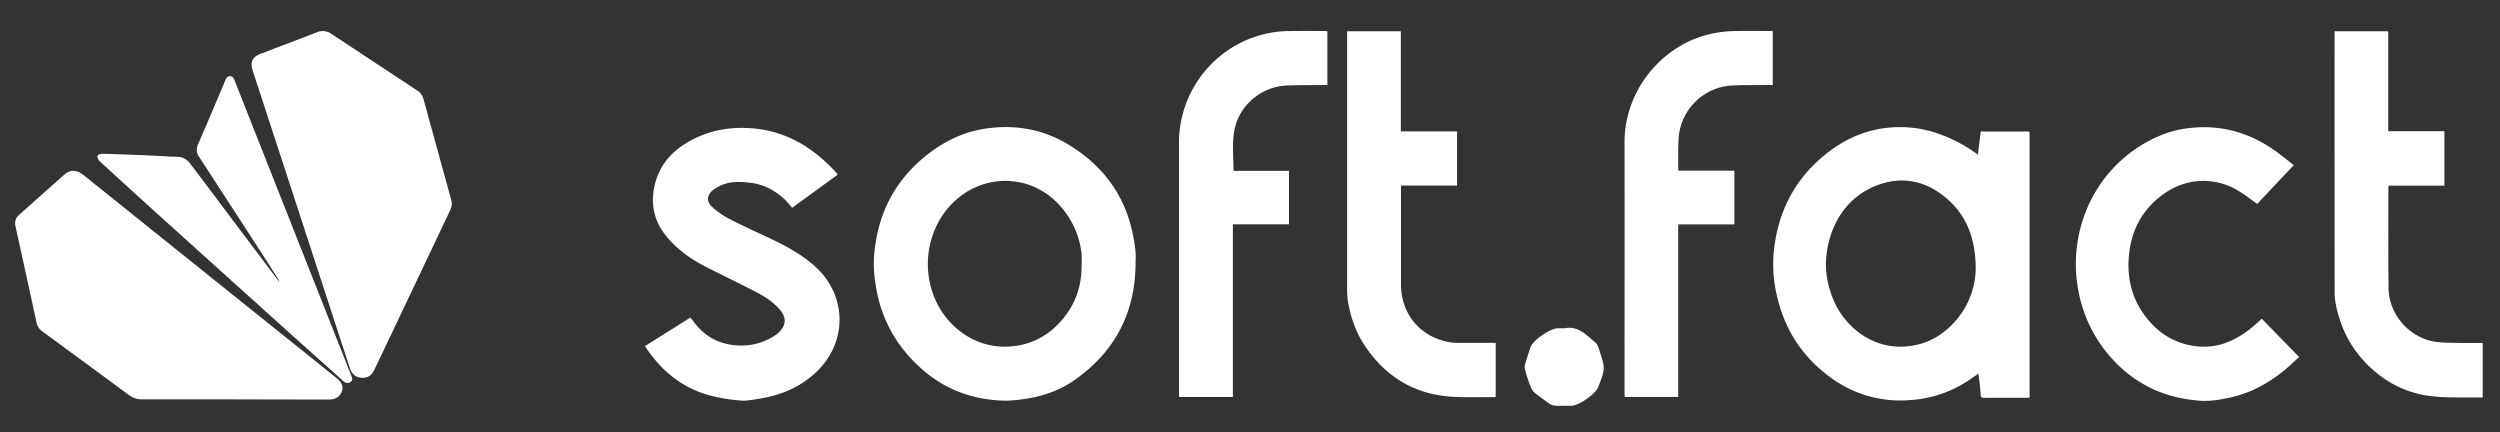 <?xml version="1.0" encoding="UTF-8" standalone="no"?>
<svg viewBox="0 0 1875.11 324.3" version="1.1" xmlns="http://www.w3.org/2000/svg">
    <rect x="0" y="0" width="1875.11" height="324.3" fill="#333333" stroke="none"/>
    <defs id="defs11">
        <style id="style9">
            .cls-2 {
                fill: #ffffff;
            }
        </style>
    </defs>
    <path class="cls-2"
        d="m 1522.2,99.12 c 0,1 0.08,2 0.08,3 v 196.11 c -1.16,0.06 -2,0.13 -2.92,0.13 -10.34,0 -20.68,-0.05 -31,0.05 -2.1,0 -2.67,-0.57 -2.8,-2.71 -0.31,-5.08 -1,-10.14 -1.62,-15.49 -3,2.05 -5.73,4 -8.56,5.87 a 89.13,89.13 0 0 1 -43,14 87.42,87.42 0 0 1 -58.15,-16.08 c -22.28,-15.74 -36.18,-37.17 -41.86,-63.95 a 101.28,101.28 0 0 1 -1.93,-31.48 c 3.19,-31.11 16.93,-56.68 42.31,-75.52 16.17,-12 34.31,-18.17 54.55,-17.68 17.53,0.42 33.39,6.25 48.22,15.21 2.61,1.58 5.08,3.36 8,5.34 0.73,-5.88 1.42,-11.48 2.14,-17.27 h 36.07 z m -40.32,103 c 0,-23.7 -7.19,-40.78 -21.84,-53.33 -14.65,-12.55 -31.89,-16.88 -50.5,-10.4 -25,8.71 -37.43,30.67 -39.78,54.33 -1,10.43 0.94,20.65 4.72,30.53 7.91,20.65 29.38,39.74 57.3,36.38 a 52,52 0 0 0 28,-12.11 61.38,61.38 0 0 0 22.1,-45.38 z"
        id="path15" />
    <path class="cls-2"
        d="m 339,153.19 a 32.39,32.39 0 0 1 -1.46,4.71 q -28.23,59.54 -56.54,119 c -2.34,4.92 -5.11,6.68 -10.06,6.42 -4.07,-0.21 -7.12,-2.83 -8.68,-7.62 Q 246.54,227.58 230.86,179.44 210.25,116.32 189.6,53.18 c -2.16,-6.61 -0.45,-10.41 6.06,-12.91 14,-5.38 28.12,-10.63 42.12,-16.09 a 11.1,11.1 0 0 1 10.92,1.31 q 32,21.15 64,42.24 a 10.7,10.7 0 0 1 4.83,6.19 q 10.38,37.69 20.73,75.4 c 0.31,1.11 0.45,2.26 0.74,3.87 z"
        id="path17" />
    <path class="cls-2"
        d="m 176.18,299.52 q -34.78,0 -69.56,0 a 15.91,15.91 0 0 1 -9.78,-3.13 Q 64.43,272.51 31.93,248.72 a 11.19,11.19 0 0 1 -4.57,-7 q -7.82,-36.1 -15.79,-72.18 a 8.31,8.31 0 0 1 2.86,-8.46 Q 31.29,146 48.23,131 c 4.36,-3.85 9.34,-3.76 14.17,0.11 q 22.29,17.89 44.54,35.75 l 127.54,102.28 q 9,7.25 18.05,14.52 c 4,3.24 5.08,6.22 3.79,10 -1.29,3.78 -4.6,6 -9.5,6 q -28.32,0 -56.62,-0.09 h -14 z"
        id="path19" />
    <path class="cls-2"
        d="m 851.72,197.89 q -0.44,55.56 -46.07,87.37 c -11.6,8.08 -24.81,12.42 -38.83,14.21 a 88.5,88.5 0 0 1 -13.08,1.06 C 731.65,300.01 711.58,293.43 694.4,279.3 673.45,262.06 660.61,240 656.7,213.08 a 95,95 0 0 1 -1.15,-20.33 c 2.25,-31.69 15.41,-57.83 40.83,-77.43 12.62,-9.7 26.62,-16.39 42.37,-18.79 21.94,-3.32 42.79,0.09 62,11.54 28,16.74 45,41.07 50,73.47 0.43,2.74 0.79,5.51 1,8.28 0.21,2.77 -0.03,5.38 -0.03,8.07 z m -40.5,-0.15 a 63.71,63.71 0 0 0 -0.05,-8.06 64.63,64.63 0 0 0 -14.71,-33.79 c -19.69,-23.59 -53.17,-27 -77.17,-7.85 -22.29,17.78 -29.88,50.55 -17.29,77.76 9,19.64 30.35,36.73 57.4,33.91 a 53.62,53.62 0 0 0 30.85,-13.35 c 14.41,-12.89 21.41,-29.22 20.97,-48.62 z"
        id="path21" />
    <path class="cls-2"
        d="m 628.13,131.15 -34,24.71 c -1.82,-2.07 -3.44,-4.23 -5.38,-6.07 -7.23,-6.85 -15.78,-11.49 -25.65,-12.68 -7,-0.83 -14.23,-1.25 -21,1.39 a 27.15,27.15 0 0 0 -7.64,4.36 c -4.39,3.73 -4.65,8.49 -0.37,12.32 a 60.55,60.55 0 0 0 12.26,8.66 c 9.87,5.11 20,9.72 30.07,14.44 12.14,5.7 23.87,11.91 34.11,20.83 24.44,21.3 25.7,56.25 2.6,79.05 -12,11.8 -26.57,18.08 -42.9,20.75 -4.92,0.8 -10,1.9 -14.87,1.51 a 130.06,130.06 0 0 1 -22.44,-3.71 c -21.28,-5.54 -37.07,-18.67 -49.2,-37.1 l 34.12,-21.43 c 0.68,0.83 1.32,1.54 1.87,2.32 6.74,9.47 15.59,15.75 27.19,17.83 12.63,2.26 24.36,0 35.06,-7.16 a 17,17 0 0 0 3,-2.69 c 4.55,-4.9 4.8,-10 0.69,-15.27 -5.22,-6.66 -12.32,-11 -19.66,-14.78 -12.19,-6.31 -24.62,-12.16 -36.82,-18.45 -11.83,-6.11 -22.51,-13.72 -30.68,-24.5 a 41.4,41.4 0 0 1 -8.5,-30.3 c 1.93,-17.85 11.74,-30.7 27.18,-39.3 14.68,-8.18 30.45,-11 47.25,-9.62 25.78,2.19 45.85,14.72 62.84,33.25 a 6.66,6.66 0 0 1 0.69,0.82 4.39,4.39 0 0 1 0.18,0.82 z"
        id="path23" />
    <path class="cls-2"
        d="m 1720.43,123.84 -27.43,29.1 c -4.58,-3.23 -8.82,-6.56 -13.38,-9.36 a 50.32,50.32 0 0 0 -27.56,-7.9 c -12.91,0.21 -23.94,5.09 -33.64,13.23 -13.2,11.09 -20,25.61 -21.61,42.53 -1.92,20.15 3.81,37.91 18.07,52.47 a 53.19,53.19 0 0 0 31.76,15.71 c 15.51,2.06 28.69,-3.39 40.66,-12.61 3.13,-2.41 6,-5.16 9.15,-7.92 l 28,28.68 c -3.93,3.53 -7.62,7.16 -11.63,10.4 -11.67,9.42 -24.61,16.44 -39.33,19.82 -7.77,1.78 -15.67,3.13 -23.64,2.54 -25.89,-1.91 -48,-12 -65.59,-31.32 a 103.32,103.32 0 0 1 -25.42,-51.43 c -7.63,-40.44 8.55,-83.7 45,-107.44 10.63,-6.91 22.15,-11.92 34.79,-13.82 24.67,-3.71 47.13,2 67.44,16.31 4.81,3.4 9.37,7.17 14.36,11.01 z"
        id="path25" />
    <path class="cls-2"
        d="m 1121.85,257.16 v 40.48 a 12.2,12.2 0 0 1 -1.82,0.25 c -11.32,-0.13 -22.71,0.45 -34,-0.57 -26.18,-2.4 -46.54,-15.16 -61.45,-36.67 -7.33,-10.58 -11.55,-22.43 -13.62,-35 a 71.9,71.9 0 0 1 -0.55,-11.28 q 0,-94.27 0,-188.53 v -2.38 h 40.28 v 75.1 h 42.17 v 40.6 h -42.06 v 3.23 q 0,35.42 0,70.83 c 0,22.38 14.53,39.66 36.63,43.51 a 49.33,49.33 0 0 0 8.07,0.41 c 7.73,0.05 15.46,0 23.19,0 z"
        id="path27" />
    <path class="cls-2"
        d="m 925.18,128.14 h 41.6 v 40.13 H 924.72 V 297.76 H 884.4 c 0,-0.95 -0.12,-1.83 -0.12,-2.7 q 0,-93.84 0,-187.67 a 84,84 0 0 1 58,-80.14 80.52,80.52 0 0 1 24.09,-3.93 c 9.17,-0.17 18.33,-0.07 27.5,-0.07 0.52,0 1,0.07 1.72,0.13 v 40.39 c -1.1,0 -2.06,0 -3,0 -9.17,0.1 -18.34,0 -27.49,0.34 -18.49,0.78 -36.88,14.64 -39.71,36.3 -1.18,8.97 -0.21,18.22 -0.21,27.73 z"
        id="path29" />
    <path class="cls-2"
        d="m 1862.12,298.17 c -13.2,-0.29 -26.25,0.47 -39,-1.08 -18.77,-2.29 -35,-10.81 -48.29,-24.47 -12.46,-12.79 -19.93,-28.13 -23.09,-45.6 a 52.51,52.51 0 0 1 -0.65,-9.3 q -0.08,-96.13 -0.06,-192.29 c 0,-0.61 0.08,-1.23 0.13,-2 h 40.11 v 75 h 42.14 v 40.83 h -41.82 c -0.09,0.85 -0.19,1.37 -0.19,1.88 0,25.05 -0.19,50.1 0.13,75.14 0.25,19.51 15.42,36.91 34.72,40 6.34,1 12.89,0.77 19.35,0.94 5.45,0.14 10.91,0 16.54,0 z"
        id="path31" />
    <path class="cls-2"
        d="m 1329.65,23.35 v 40.42 c -1.72,0 -3.31,0 -4.9,0 -8.54,0.1 -17.09,-0.06 -25.61,0.35 A 42.49,42.49 0 0 0 1259,104.21 c -0.38,7.25 -0.22,14.54 -0.29,21.8 0,0.61 0.09,1.22 0.16,2 h 42 v 40.3 h -42.15 v 129.43 h -40.11 c 0,-0.82 -0.13,-1.68 -0.13,-2.53 0,-62.85 0.1,-125.7 0,-188.54 -0.09,-35.84 24.07,-68.38 57.57,-79.32 a 87.33,87.33 0 0 1 25.39,-4.05 c 8.8,-0.19 17.62,-0.05 26.43,-0.05 0.53,0 1.06,0.06 1.78,0.1 z"
        id="path33" />
    <path class="cls-2"
        d="m 208.4,208.85 c -5.77,-9 -11.51,-18 -17.32,-26.93 q -20.79,-32.07 -41.64,-64.1 a 9.19,9.19 0 0 1 -0.89,-9.57 c 6.91,-15.85 13.59,-31.8 20.35,-47.73 0.72,-1.69 1.42,-3.45 3.66,-3.37 2,0.08 2.78,1.59 3.44,3.28 q 43.76,110.76 87.55,221.5 c 0.66,1.67 1.23,3.36 -0.61,4.56 -2,1.3 -3.82,0.8 -5.59,-0.78 -12.22,-11 -24.52,-21.89 -36.74,-32.88 Q 171.35,208.47 122.15,164.08 98.24,142.5 74.53,120.72 a 5,5 0 0 1 -1.4,-3.88 c 0.13,-0.7 2.26,-1.51 3.47,-1.49 10.31,0.25 20.61,0.65 30.91,1.07 6.51,0.26 13,0.62 19.52,1 3.21,0.17 6.54,-0.08 9.58,0.74 a 11.58,11.58 0 0 1 5.65,4.1 c 12.63,16.56 25.07,33.25 37.59,49.89 q 14,18.62 28.06,37.19 l 0.77,0.87 0.27,0.86 0.33,-0.06 -0.22,-1.12 z"
        id="path35" />
    <path class="cls-2"
        d="m 1173.57,246.19 c 10.34,-2 16.38,5.35 23.18,10.83 1.38,1.11 2,3.33 2.64,5.17 4.71,14.17 4.68,14.18 -0.62,28.09 -2,5.2 -14.65,14.12 -20.21,14.07 -17.66,-0.16 -11.6,1.8 -26.62,-9 a 12.54,12.54 0 0 1 -3.89,-5.3 124.77,124.77 0 0 1 -4.21,-12.73 8.09,8.09 0 0 1 0.08,-4.2 c 1.08,-3.87 2.41,-7.68 3.65,-11.5 0.16,-0.52 0.33,-1 0.52,-1.53 2,-5.11 14.83,-13.86 20.36,-13.9 z"
        id="path37" />
</svg>
